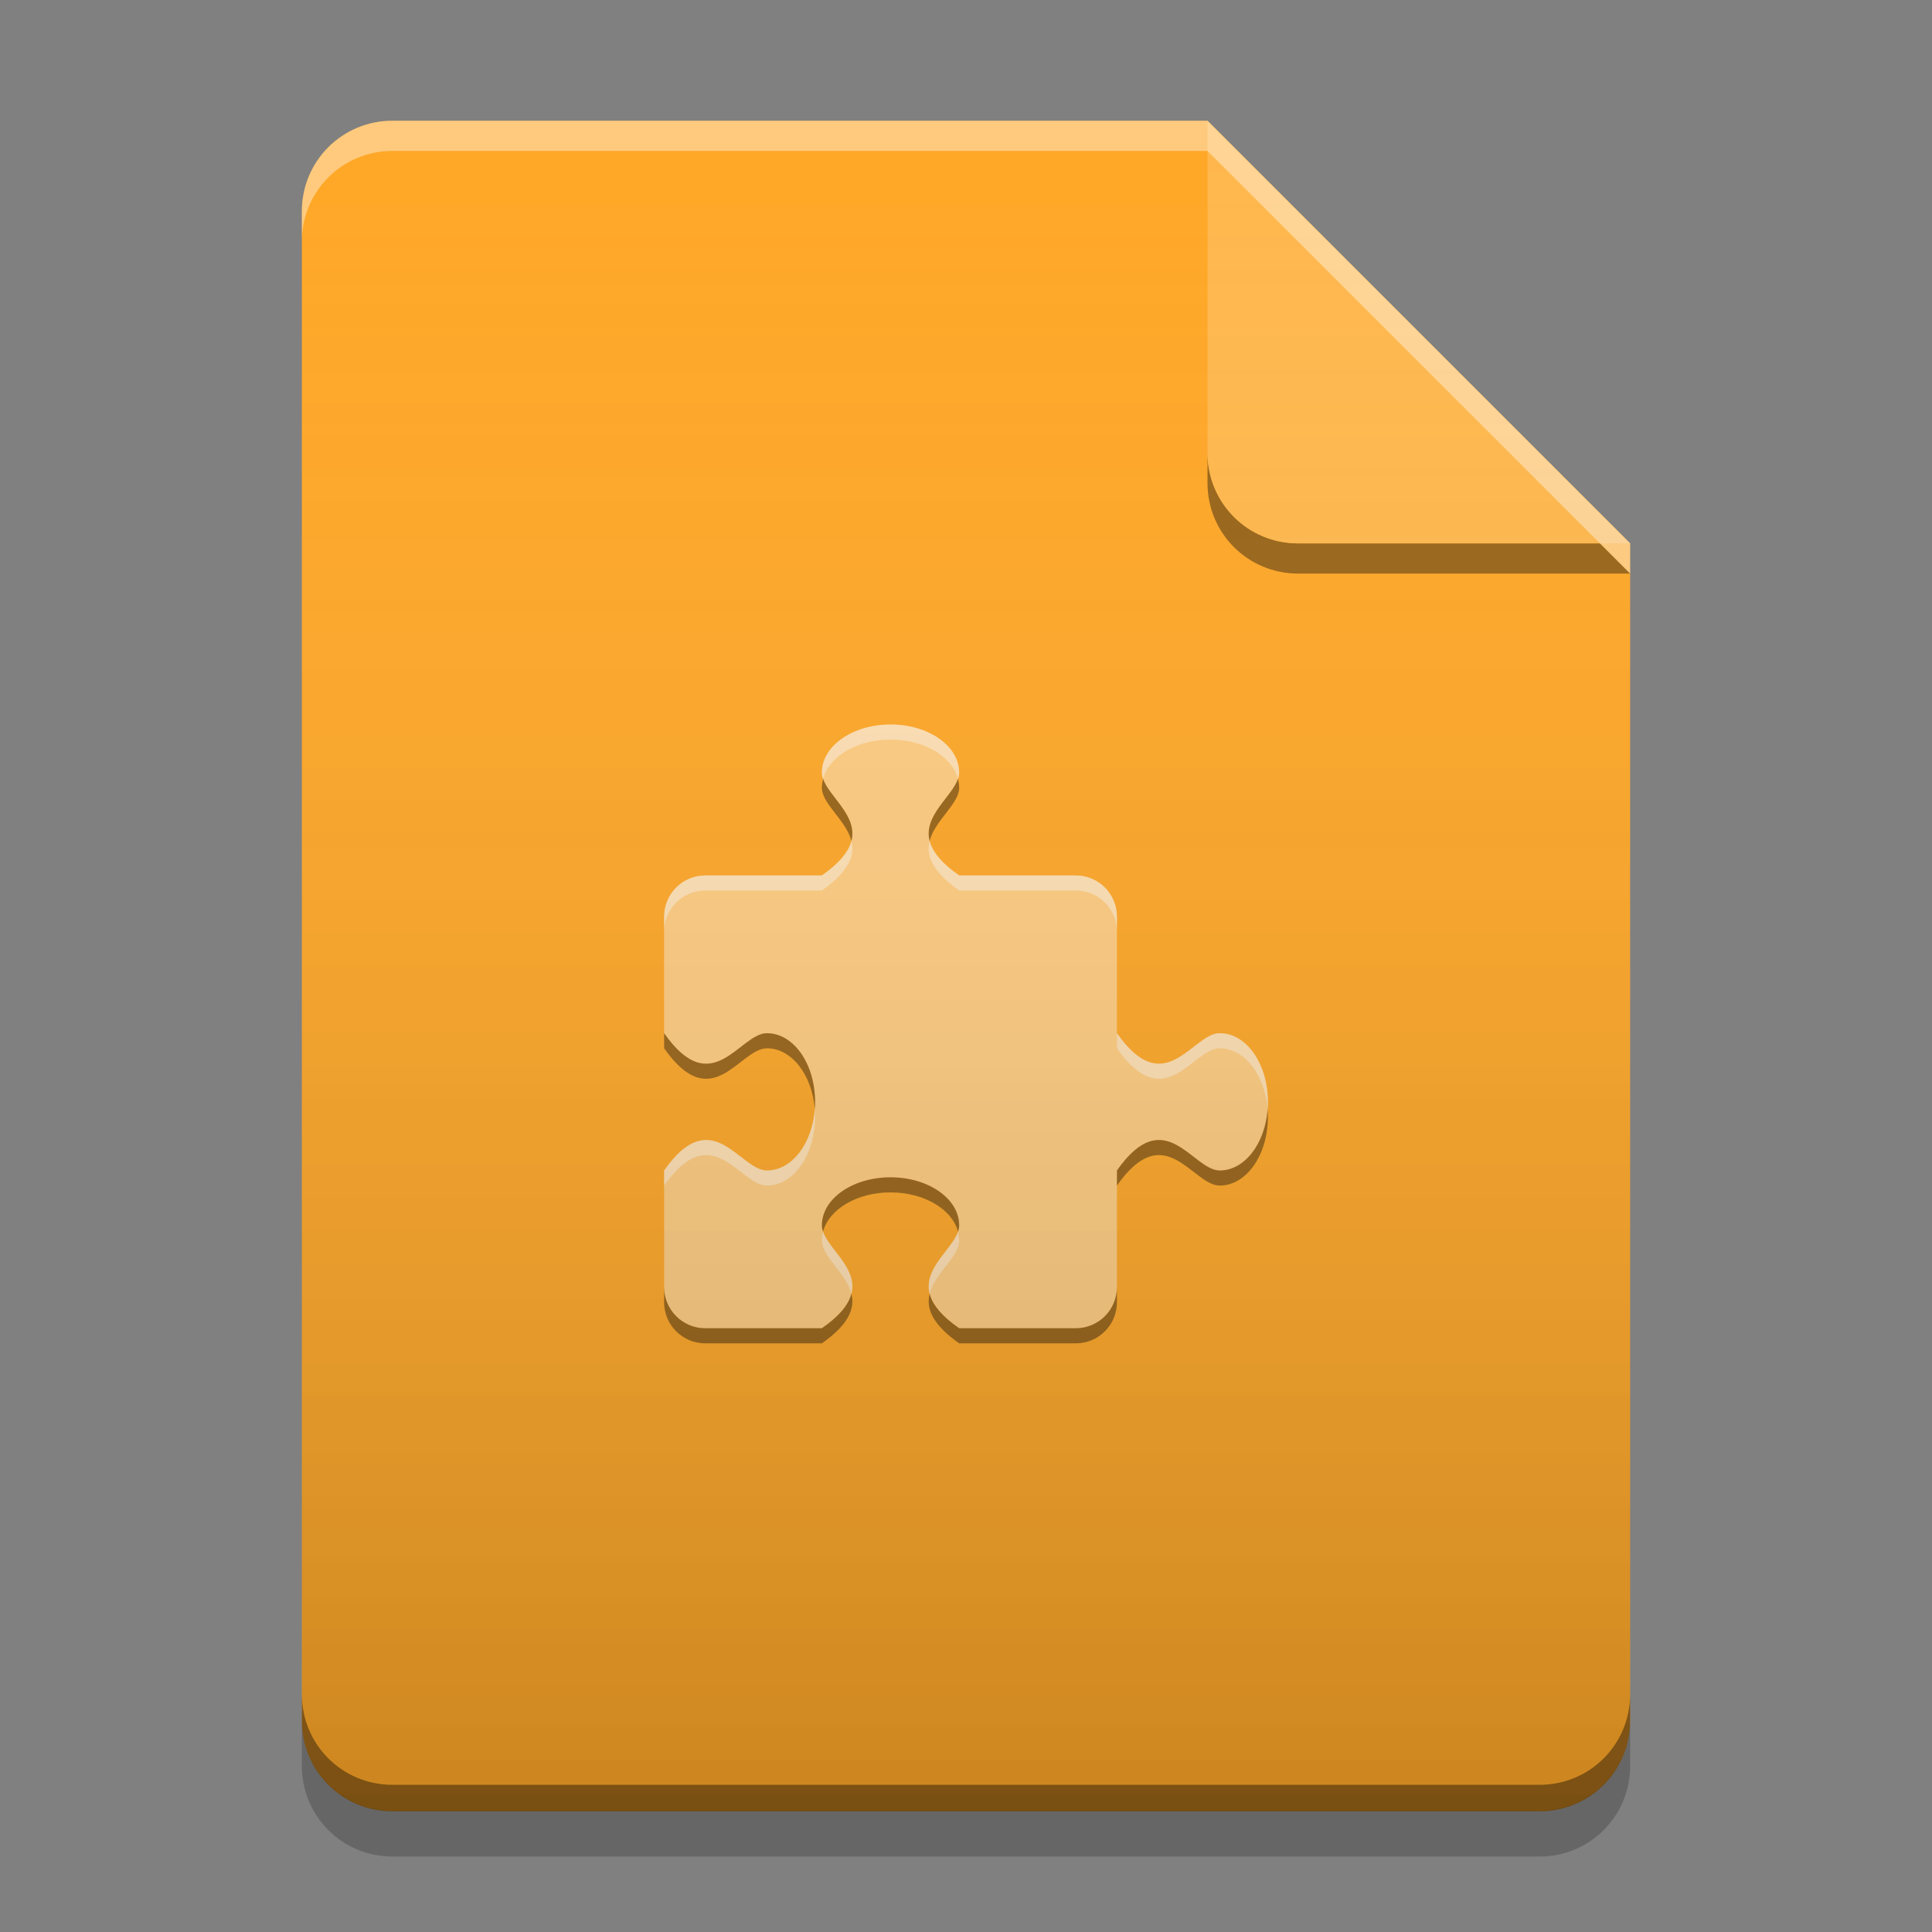 
<svg xmlns="http://www.w3.org/2000/svg" xmlns:xlink="http://www.w3.org/1999/xlink" width="32" height="32" viewBox="0 0 32 32" version="1.1">
<rect x="0" y="0" width="32" height="32" fill="#808080" stroke="none"/>
<defs>
<linearGradient id="linear0" gradientUnits="userSpaceOnUse" x1="32" y1="60" x2="32" y2="4" gradientTransform="matrix(0.5,0,0,0.5,0,0)">
<stop offset="0" style="stop-color:rgb(0%,0%,0%);stop-opacity:0.2;"/>
<stop offset="1" style="stop-color:rgb(100%,100%,100%);stop-opacity:0;"/>
</linearGradient>
</defs>
<g id="surface1">
<path style=" stroke:none;fill-rule:nonzero;fill:rgb(100%,65.49%,14.902%);fill-opacity:1;" d="M 20 2 L 6.5 2 C 5.668 2 5 2.668 5 3.5 L 5 28.5 C 5 29.332 5.668 30 6.5 30 L 25.5 30 C 26.332 30 27 29.332 27 28.5 L 27 9 Z M 20 2 "/>
<path style=" stroke:none;fill-rule:nonzero;fill:rgb(0%,0%,0%);fill-opacity:0.4;" d="M 20 7.5 L 20 8 C 20 8.832 20.668 9.5 21.5 9.5 L 27 9.5 L 26.5 9 L 21.5 9 C 20.668 9 20 8.332 20 7.5 Z M 20 7.5 "/>
<path style=" stroke:none;fill-rule:nonzero;fill:rgb(100%,71.765%,30.196%);fill-opacity:0.996;" d="M 27 9 L 20 2 L 20 7.5 C 20 8.332 20.668 9 21.5 9 Z M 27 9 "/>
<path style=" stroke:none;fill-rule:nonzero;fill:rgb(100%,100%,100%);fill-opacity:0.4;" d="M 6.5 2 C 5.668 2 5 2.668 5 3.5 L 5 4 C 5 3.168 5.668 2.5 6.5 2.5 L 20 2.5 L 27 9.5 L 27 9 L 20 2 Z M 6.5 2 "/>
<path style=" stroke:none;fill-rule:nonzero;fill:rgb(0%,0%,0%);fill-opacity:0.2;" d="M 5 28.492 L 5 29.25 C 5 30.082 5.668 30.75 6.5 30.75 L 25.5 30.75 C 26.332 30.75 27 30.082 27 29.25 L 27 28.492 C 27 29.324 26.332 29.992 25.5 29.992 L 6.5 29.992 C 5.668 29.992 5 29.324 5 28.492 Z M 5 28.492 "/>
<path style=" stroke:none;fill-rule:nonzero;fill:rgb(0%,0%,0%);fill-opacity:0.4;" d="M 5 28.062 L 5 28.5 C 5 29.332 5.668 30 6.5 30 L 25.5 30 C 26.332 30 27 29.332 27 28.5 L 27 28.062 C 27 28.895 26.332 29.562 25.5 29.562 L 6.5 29.562 C 5.668 29.562 5 28.895 5 28.062 Z M 5 28.062 "/>
<path style=" stroke:none;fill-rule:nonzero;fill:rgb(100%,80%,50.196%);fill-opacity:1;" d="M 14.75 12 C 14.121 12 13.613 12.355 13.613 12.797 C 13.613 13.25 14.75 13.703 13.613 14.5 L 11.684 14.5 C 11.305 14.5 11 14.805 11 15.184 L 11 17.113 C 11.797 18.25 12.25 17.113 12.703 17.113 C 13.145 17.113 13.5 17.621 13.5 18.25 C 13.5 18.879 13.145 19.387 12.703 19.387 C 12.25 19.387 11.797 18.25 11 19.387 L 11 21.316 C 11 21.695 11.305 22 11.684 22 L 13.613 22 C 14.75 21.203 13.613 20.75 13.613 20.297 C 13.613 19.855 14.121 19.5 14.75 19.5 C 15.379 19.5 15.887 19.855 15.887 20.297 C 15.887 20.75 14.75 21.203 15.887 22 L 17.816 22 C 18.195 22 18.5 21.695 18.5 21.316 L 18.5 19.387 C 19.297 18.25 19.75 19.387 20.203 19.387 C 20.645 19.387 21 18.879 21 18.25 C 21 17.621 20.645 17.113 20.203 17.113 C 19.75 17.113 19.297 18.25 18.5 17.113 L 18.5 15.184 C 18.5 14.805 18.195 14.5 17.816 14.5 L 15.887 14.5 C 14.75 13.703 15.887 13.25 15.887 12.797 C 15.887 12.355 15.379 12 14.75 12 Z M 14.75 12 "/>
<path style=" stroke:none;fill-rule:nonzero;fill:rgb(100%,100%,100%);fill-opacity:0.4;" d="M 14.75 12 C 14.121 12 13.613 12.355 13.613 12.797 C 13.613 12.832 13.621 12.867 13.633 12.898 C 13.73 12.531 14.191 12.25 14.75 12.25 C 15.309 12.25 15.77 12.531 15.867 12.898 C 15.879 12.867 15.887 12.832 15.887 12.797 C 15.887 12.355 15.379 12 14.75 12 Z M 14.102 13.93 C 14.059 14.098 13.918 14.289 13.613 14.5 L 11.68 14.5 C 11.305 14.5 11 14.805 11 15.18 L 11 15.43 C 11 15.055 11.305 14.75 11.68 14.75 L 13.613 14.75 C 14.074 14.426 14.16 14.16 14.102 13.93 Z M 15.398 13.93 C 15.34 14.16 15.426 14.426 15.887 14.75 L 17.82 14.75 C 18.195 14.75 18.5 15.055 18.5 15.43 L 18.5 15.18 C 18.5 14.805 18.195 14.5 17.82 14.5 L 15.887 14.5 C 15.582 14.289 15.441 14.098 15.398 13.93 Z M 18.5 17.113 L 18.5 17.363 C 19.297 18.5 19.75 17.363 20.203 17.363 C 20.613 17.363 20.953 17.805 20.996 18.375 C 21 18.332 21 18.293 21 18.25 C 21 17.621 20.645 17.113 20.203 17.113 C 19.75 17.113 19.297 18.25 18.5 17.113 Z M 13.496 18.375 C 13.453 18.945 13.113 19.387 12.703 19.387 C 12.25 19.387 11.797 18.25 11 19.387 L 11 19.637 C 11.797 18.5 12.25 19.637 12.703 19.637 C 13.145 19.637 13.5 19.129 13.5 18.5 C 13.5 18.457 13.5 18.418 13.496 18.375 Z M 13.633 20.398 C 13.621 20.449 13.613 20.496 13.613 20.547 C 13.613 20.816 14.016 21.086 14.102 21.43 C 14.211 21.012 13.734 20.699 13.633 20.398 Z M 15.867 20.398 C 15.766 20.699 15.289 21.012 15.398 21.43 C 15.484 21.086 15.887 20.816 15.887 20.547 C 15.887 20.496 15.879 20.449 15.867 20.398 Z M 15.867 20.398 "/>
<path style=" stroke:none;fill-rule:nonzero;fill:rgb(0%,0%,0%);fill-opacity:0.4;" d="M 13.633 12.898 C 13.621 12.949 13.613 12.996 13.613 13.047 C 13.613 13.316 14.016 13.586 14.102 13.93 C 14.211 13.512 13.734 13.199 13.633 12.898 Z M 15.867 12.898 C 15.766 13.199 15.289 13.512 15.398 13.93 C 15.484 13.586 15.887 13.316 15.887 13.047 C 15.887 12.996 15.879 12.949 15.867 12.898 Z M 11 17.113 L 11 17.363 C 11.797 18.5 12.25 17.363 12.703 17.363 C 13.113 17.363 13.453 17.805 13.496 18.375 C 13.5 18.332 13.5 18.293 13.5 18.25 C 13.5 17.621 13.145 17.113 12.703 17.113 C 12.25 17.113 11.797 18.25 11 17.113 Z M 20.996 18.375 C 20.953 18.945 20.613 19.387 20.203 19.387 C 19.75 19.387 19.297 18.25 18.5 19.387 L 18.5 19.637 C 19.297 18.5 19.75 19.637 20.203 19.637 C 20.645 19.637 21 19.129 21 18.5 C 21 18.457 21 18.418 20.996 18.375 Z M 14.75 19.5 C 14.121 19.5 13.613 19.855 13.613 20.297 C 13.613 20.332 13.621 20.367 13.633 20.398 C 13.73 20.031 14.191 19.75 14.75 19.75 C 15.309 19.75 15.77 20.031 15.867 20.398 C 15.879 20.367 15.887 20.332 15.887 20.297 C 15.887 19.855 15.379 19.5 14.75 19.5 Z M 11 21.32 L 11 21.57 C 11 21.945 11.305 22.25 11.68 22.25 L 13.613 22.25 C 14.074 21.926 14.16 21.66 14.102 21.43 C 14.059 21.598 13.918 21.789 13.613 22 L 11.68 22 C 11.305 22 11 21.695 11 21.32 Z M 18.5 21.32 C 18.5 21.695 18.195 22 17.82 22 L 15.887 22 C 15.582 21.789 15.441 21.598 15.398 21.43 C 15.34 21.66 15.426 21.926 15.887 22.25 L 17.82 22.25 C 18.195 22.25 18.5 21.945 18.5 21.57 Z M 18.5 21.32 "/>
<path style=" stroke:none;fill-rule:nonzero;fill:url(#linear0);" d="M 20 2 L 6.5 2 C 5.668 2 5 2.668 5 3.5 L 5 28.5 C 5 29.332 5.668 30 6.5 30 L 25.5 30 C 26.332 30 27 29.332 27 28.5 L 27 9 Z M 20 2 "/>
</g>
</svg>
